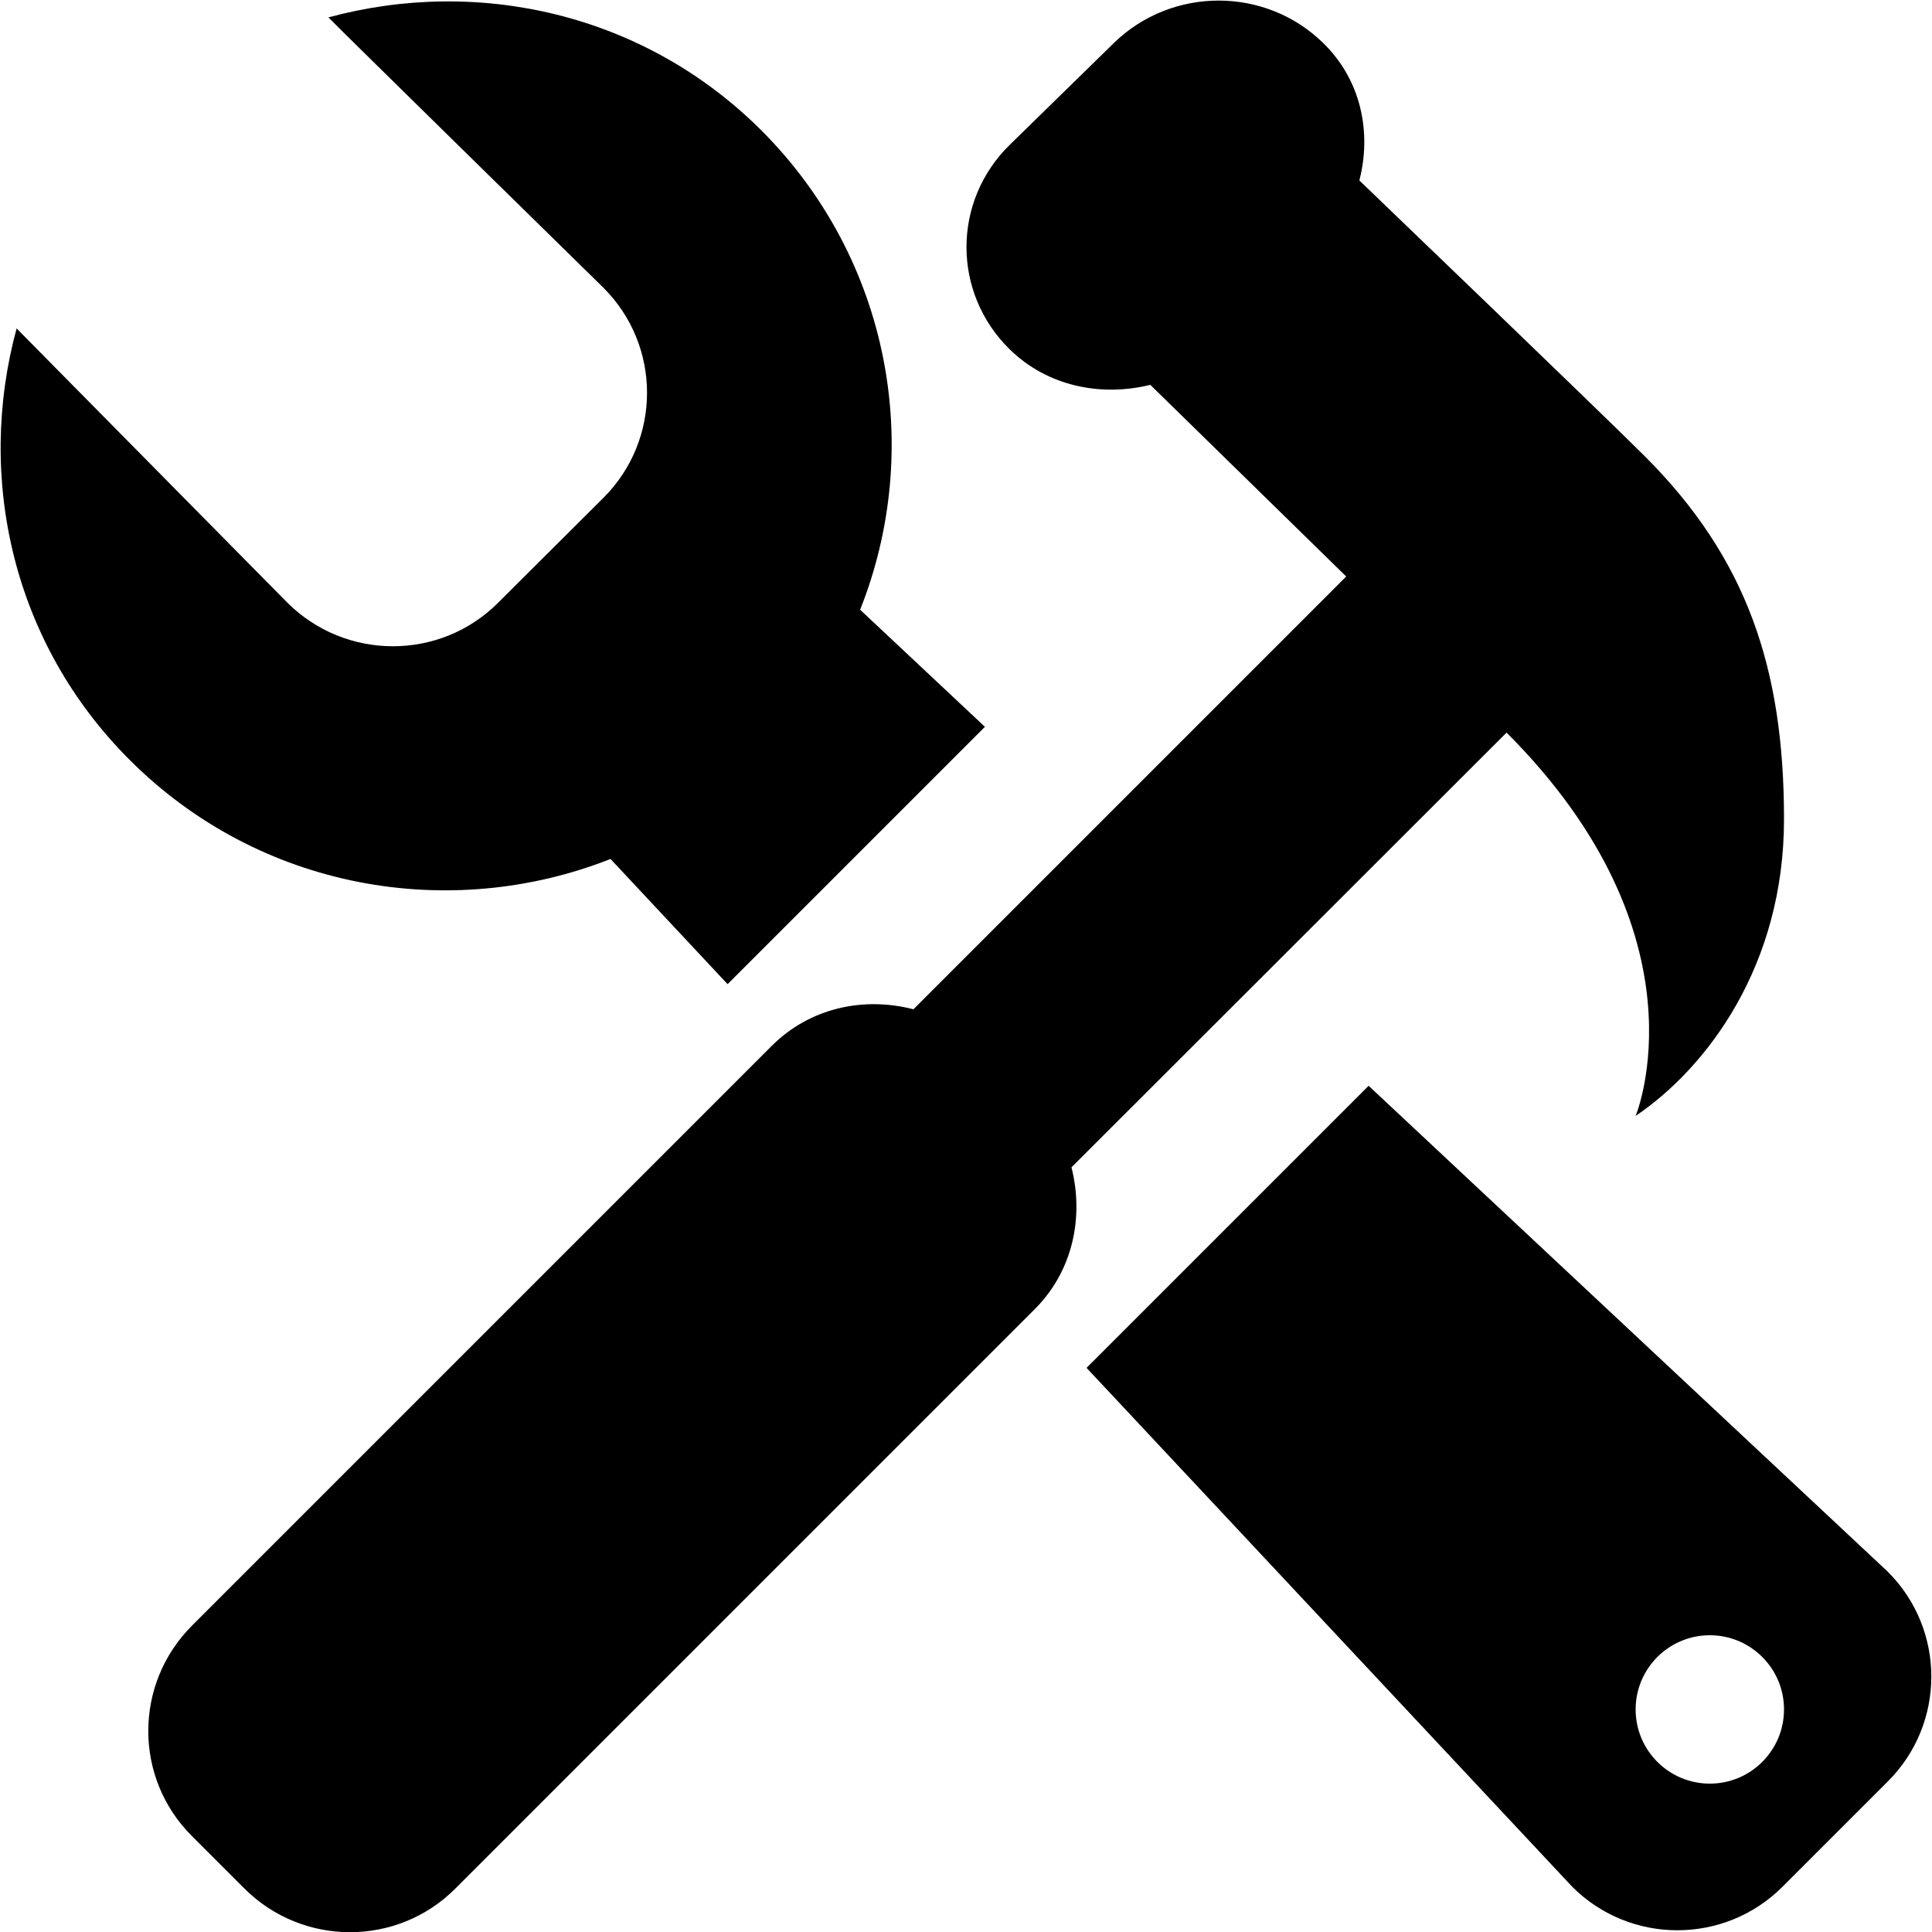 <?xml version="1.0" encoding="utf-8"?>
<!-- Generator: Adobe Illustrator 18.0.0, SVG Export Plug-In . SVG Version: 6.00 Build 0)  -->
<!DOCTYPE svg PUBLIC "-//W3C//DTD SVG 1.1 Tiny//EN" "http://www.w3.org/Graphics/SVG/1.1/DTD/svg11-tiny.dtd">
<svg version="1.1" baseProfile="tiny" id="Arrow_1_"
	 xmlns="http://www.w3.org/2000/svg" xmlns:xlink="http://www.w3.org/1999/xlink" x="0px" y="0px" width="500px" height="500px"
	 viewBox="0 0 500 500" xml:space="preserve">
<g id="_x35_19-tools-1.png">
	<g>
		<path d="M158,222.3l30.3,32.4l66.6-66.6l-32.3-30.3c16.5-41.5,8-90.5-25.6-124.1C166.6,3.4,123.7-6,85,4.5c0,0.2,71.2,70,71.2,70
			c15,15,15,39.3,0,54.3L128.9,156c-15,15-39.4,15-54.5,0c0,0-70-70.9-70.1-71c-10.5,38.6-1.1,81.4,29.3,111.7
			C67.2,230.3,116.4,238.7,158,222.3z M488.5,406.7L354.2,281l-73,73l125.7,134.3c15,15,39.4,15,54.4,0l27.2-27.2
			C503.6,446.1,503.6,421.7,488.5,406.7z M442.5,461.6c-10.6,0-19.2-8.6-19.2-19.2c0-10.6,8.6-19.2,19.2-19.2s19.2,8.6,19.2,19.2
			C461.7,453,453.1,461.6,442.5,461.6z M389.9,189.6c52.8,52.8,33.4,99.2,33.4,99.2c18.6-12.6,38.4-39,38.4-76.8
			c0-39-9.6-67.5-36-93.9c-10.8-10.8-73.9-71.4-73.9-71.4c3.2-12.4,0.5-26-9.4-35.6c-14.9-14.6-39.1-14.6-54.1,0l-27,26.4
			c-14.9,14.6-14.9,38.3,0,52.9c9.9,9.7,23.8,12.3,36.4,9.2l50.7,49.6l-112,112c-12.8-3.3-26.7-0.5-36.7,9.5l-150,150
			c-15.1,15.1-15.1,39.5,0,54.5l13.6,13.6c15.1,15,39.5,15,54.5,0l150-150c10-10,12.7-24,9.5-36.7L389.9,189.6z"/>
	</g>
</g>
</svg>
